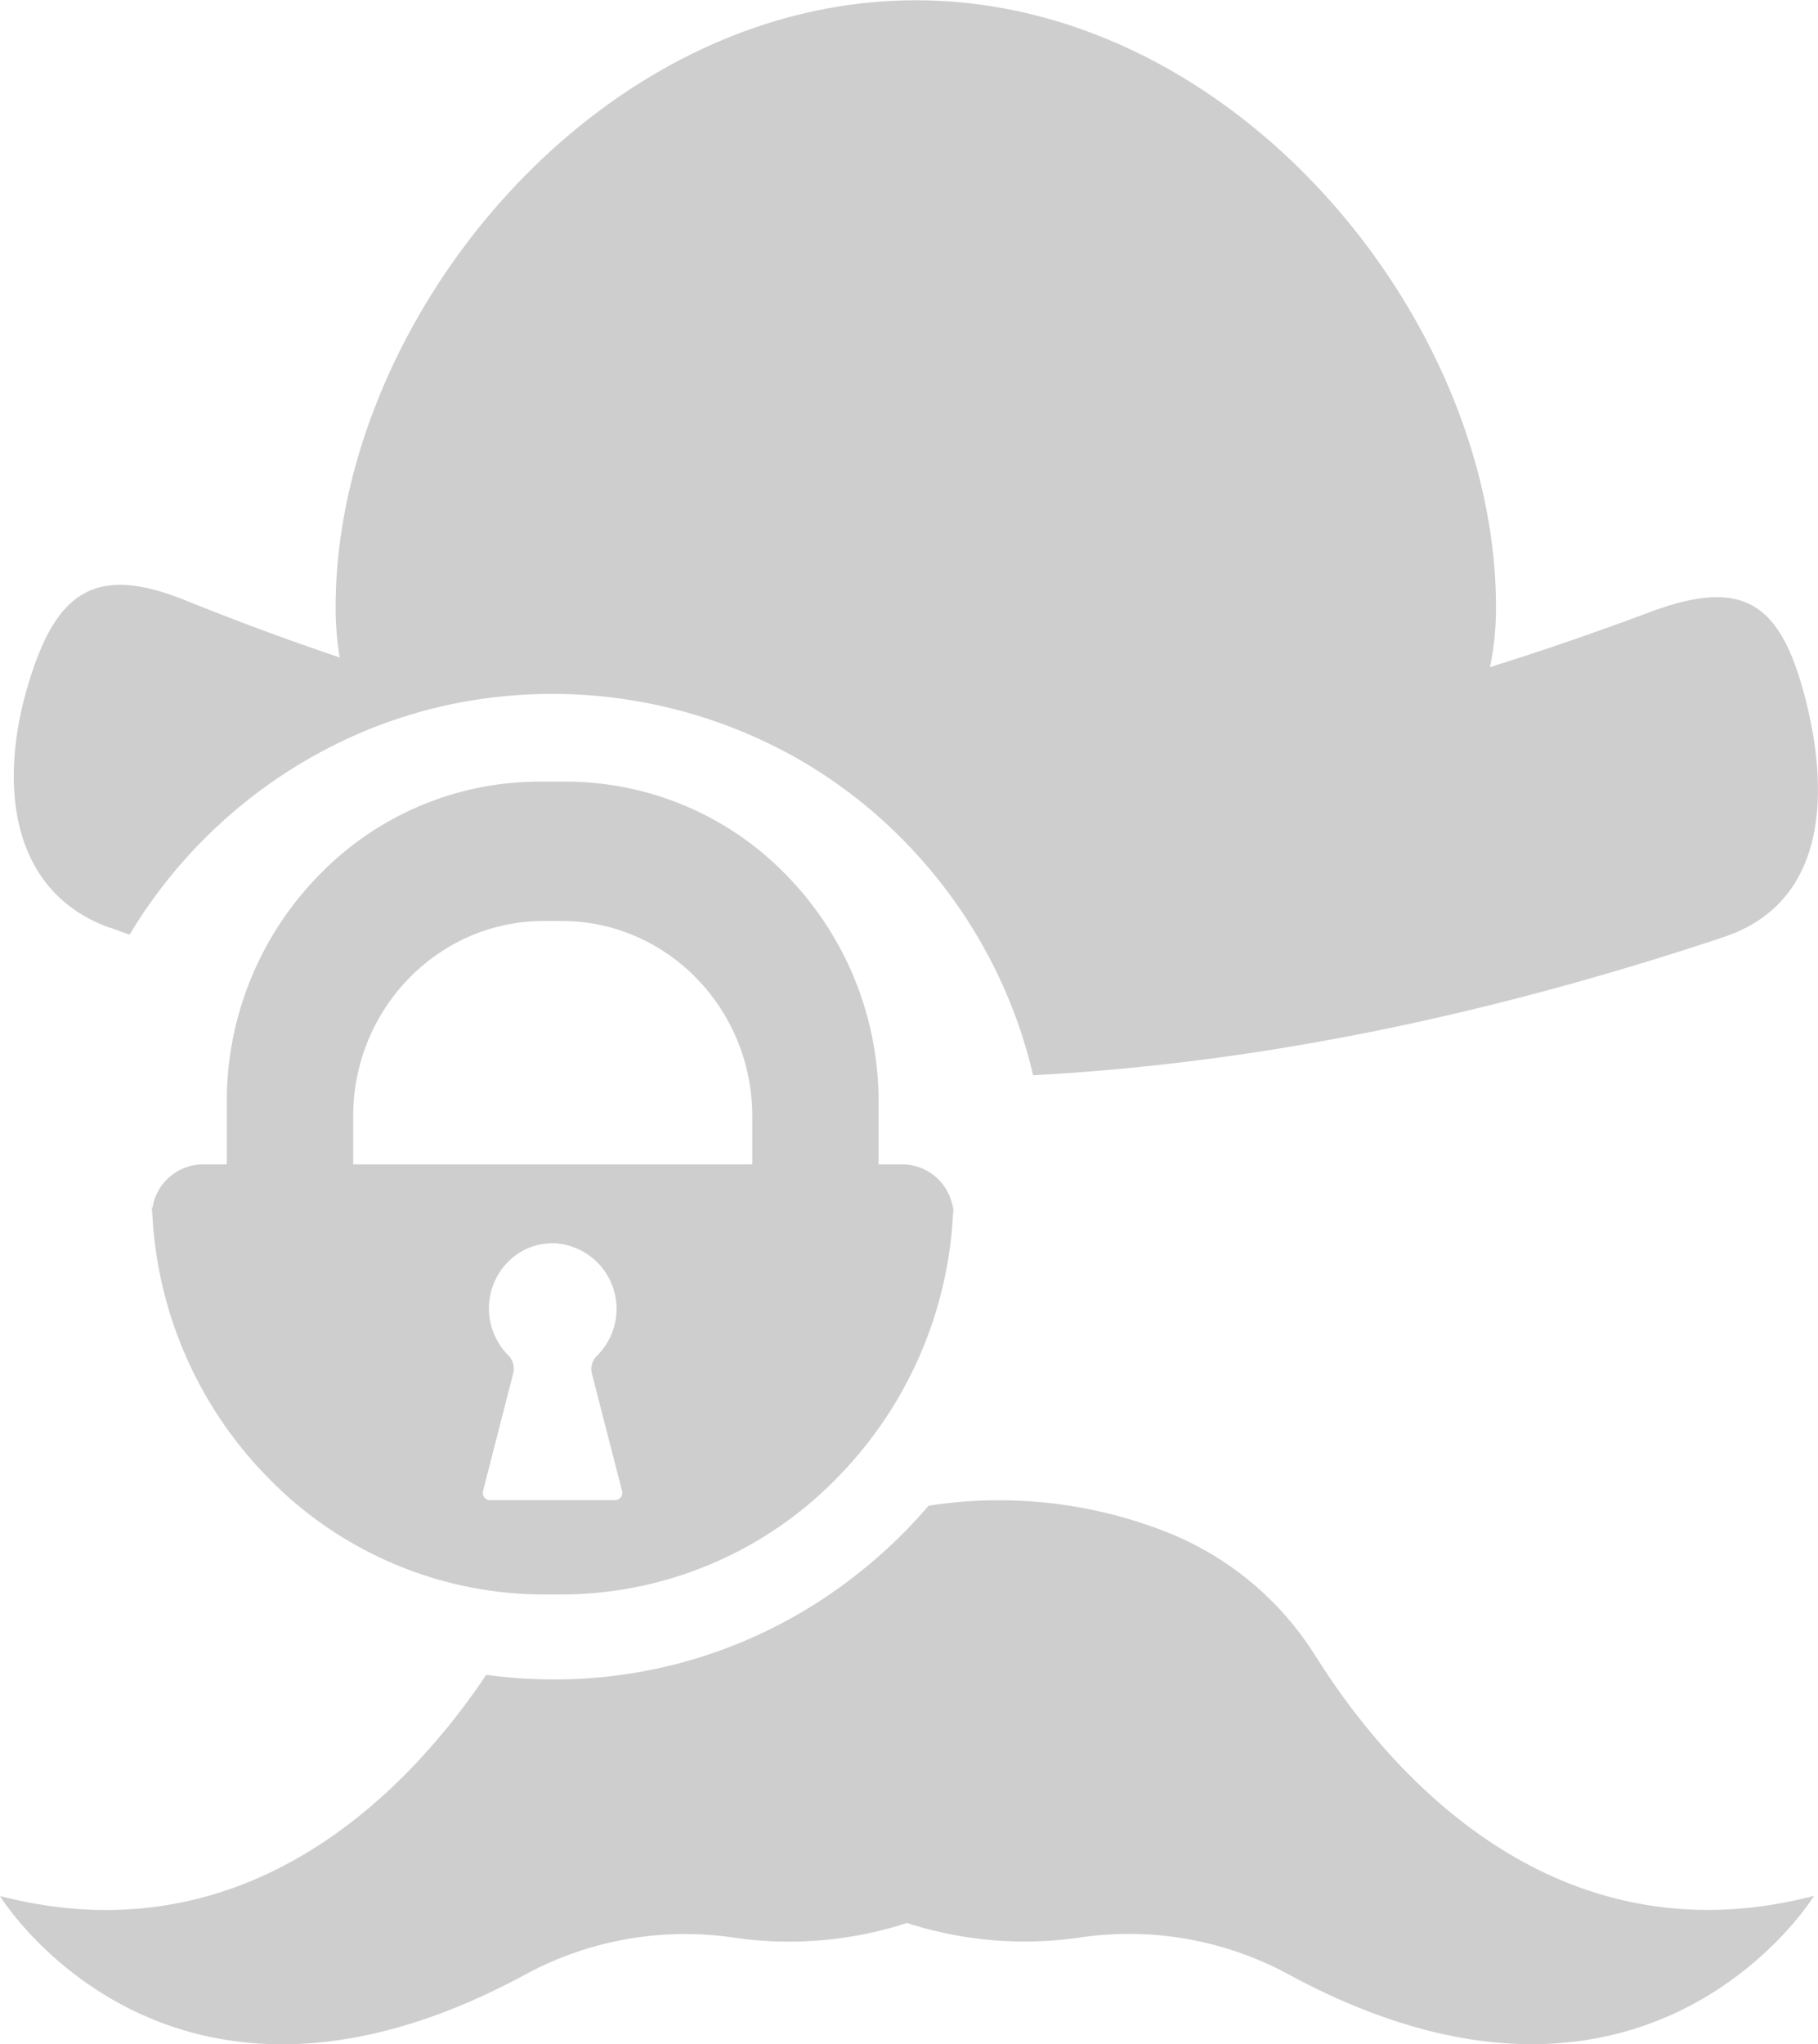 <svg xmlns="http://www.w3.org/2000/svg" width="302.45" height="340" viewBox="0 0 302.45 340"><defs><style>.a{fill:#cecece;}</style></defs><title>ShareLock-Holmes-trasnparent-512</title><path class="a" d="M121.75,229.42c1.11.41,2.22.8,3.33,1.2a83,83,0,0,1,39.45-34,80.5,80.5,0,0,1,18.73-5.15,82.8,82.8,0,0,1,51.92,9.3,81.23,81.23,0,0,1,20.73,16.36c1.52,1.66,3,3.4,4.38,5.2A81.81,81.81,0,0,1,275.39,254c36.56-1.95,74.31-9.48,114.82-22.95,17.52-5.82,17.64-24.47,13.56-40.05S393.54,171.15,377.94,177q-13.6,5.09-26.54,9.12a47.73,47.73,0,0,0,1-10c0-47.61-43.21-100.9-96.52-100.9s-96.52,53.29-96.52,100.9a49.11,49.11,0,0,0,.68,8.4q-12.66-4.26-25.91-9.59c-15.53-6.23-21.64-.54-26.08,14.63s-3.4,33.69,13.71,39.91Z" transform="translate(-103.52 -75.17)"/><path class="a" d="M322.5,350.8a51.56,51.56,0,0,0-25.36-21A76.17,76.17,0,0,0,258,325.6a82.82,82.82,0,0,1-12.3,11.71,81,81,0,0,1-50.05,17.18,83,83,0,0,1-10.44-.66l-.8-.1c-12.39,18.47-39.25,47.56-80.9,36.78,0,0,27.77,45.33,87.36,13.08a55.81,55.81,0,0,1,34.26-6.23A63.73,63.73,0,0,0,254.41,395a63.77,63.77,0,0,0,29.28,2.34,55.76,55.76,0,0,1,34.25,6.23c59.59,32.25,87.37-13.08,87.37-13.08-43.94,11.38-71.41-21.61-82.81-39.71Z" transform="translate(-103.52 -75.17)"/><path class="a" d="M253.75,268.83h-4.07s0-.06,0-.1V258.55a53.71,53.71,0,0,0-15.25-37.74,51.1,51.1,0,0,0-36.83-15.64h-4.27a51.06,51.06,0,0,0-36.82,15.64,53.68,53.68,0,0,0-15.26,37.74v10.18s0,.07,0,.1H137.2a8.55,8.55,0,0,0-8.42,8.64v-4.1a67.38,67.38,0,0,0,19.14,47.37,64.15,64.15,0,0,0,46.22,19.62h2.68A64.14,64.14,0,0,0,243,320.74a67.39,67.39,0,0,0,19.15-47.37v4.1A8.55,8.55,0,0,0,253.75,268.83Zm-65.63,31.8a11.06,11.06,0,0,1,0-15.68,10.39,10.39,0,0,1,7.35-3h.43a10.94,10.94,0,0,1,6.93,18.71,3.1,3.1,0,0,0-.83,3l5,19.47a1.24,1.24,0,0,1-.21,1.07,1.16,1.16,0,0,1-.95.48H185.09a1.17,1.17,0,0,1-1-.48,1.24,1.24,0,0,1-.21-1.07l5-19.47A3.13,3.13,0,0,0,188.12,300.63Zm-25.84-31.9v-7.92c0-17.9,14.21-32.46,31.67-32.46H197c17.47,0,31.67,14.56,31.67,32.46v7.92s0,.07,0,.1H162.27S162.28,268.77,162.28,268.73Z" transform="translate(-103.52 -75.17)"/></svg>